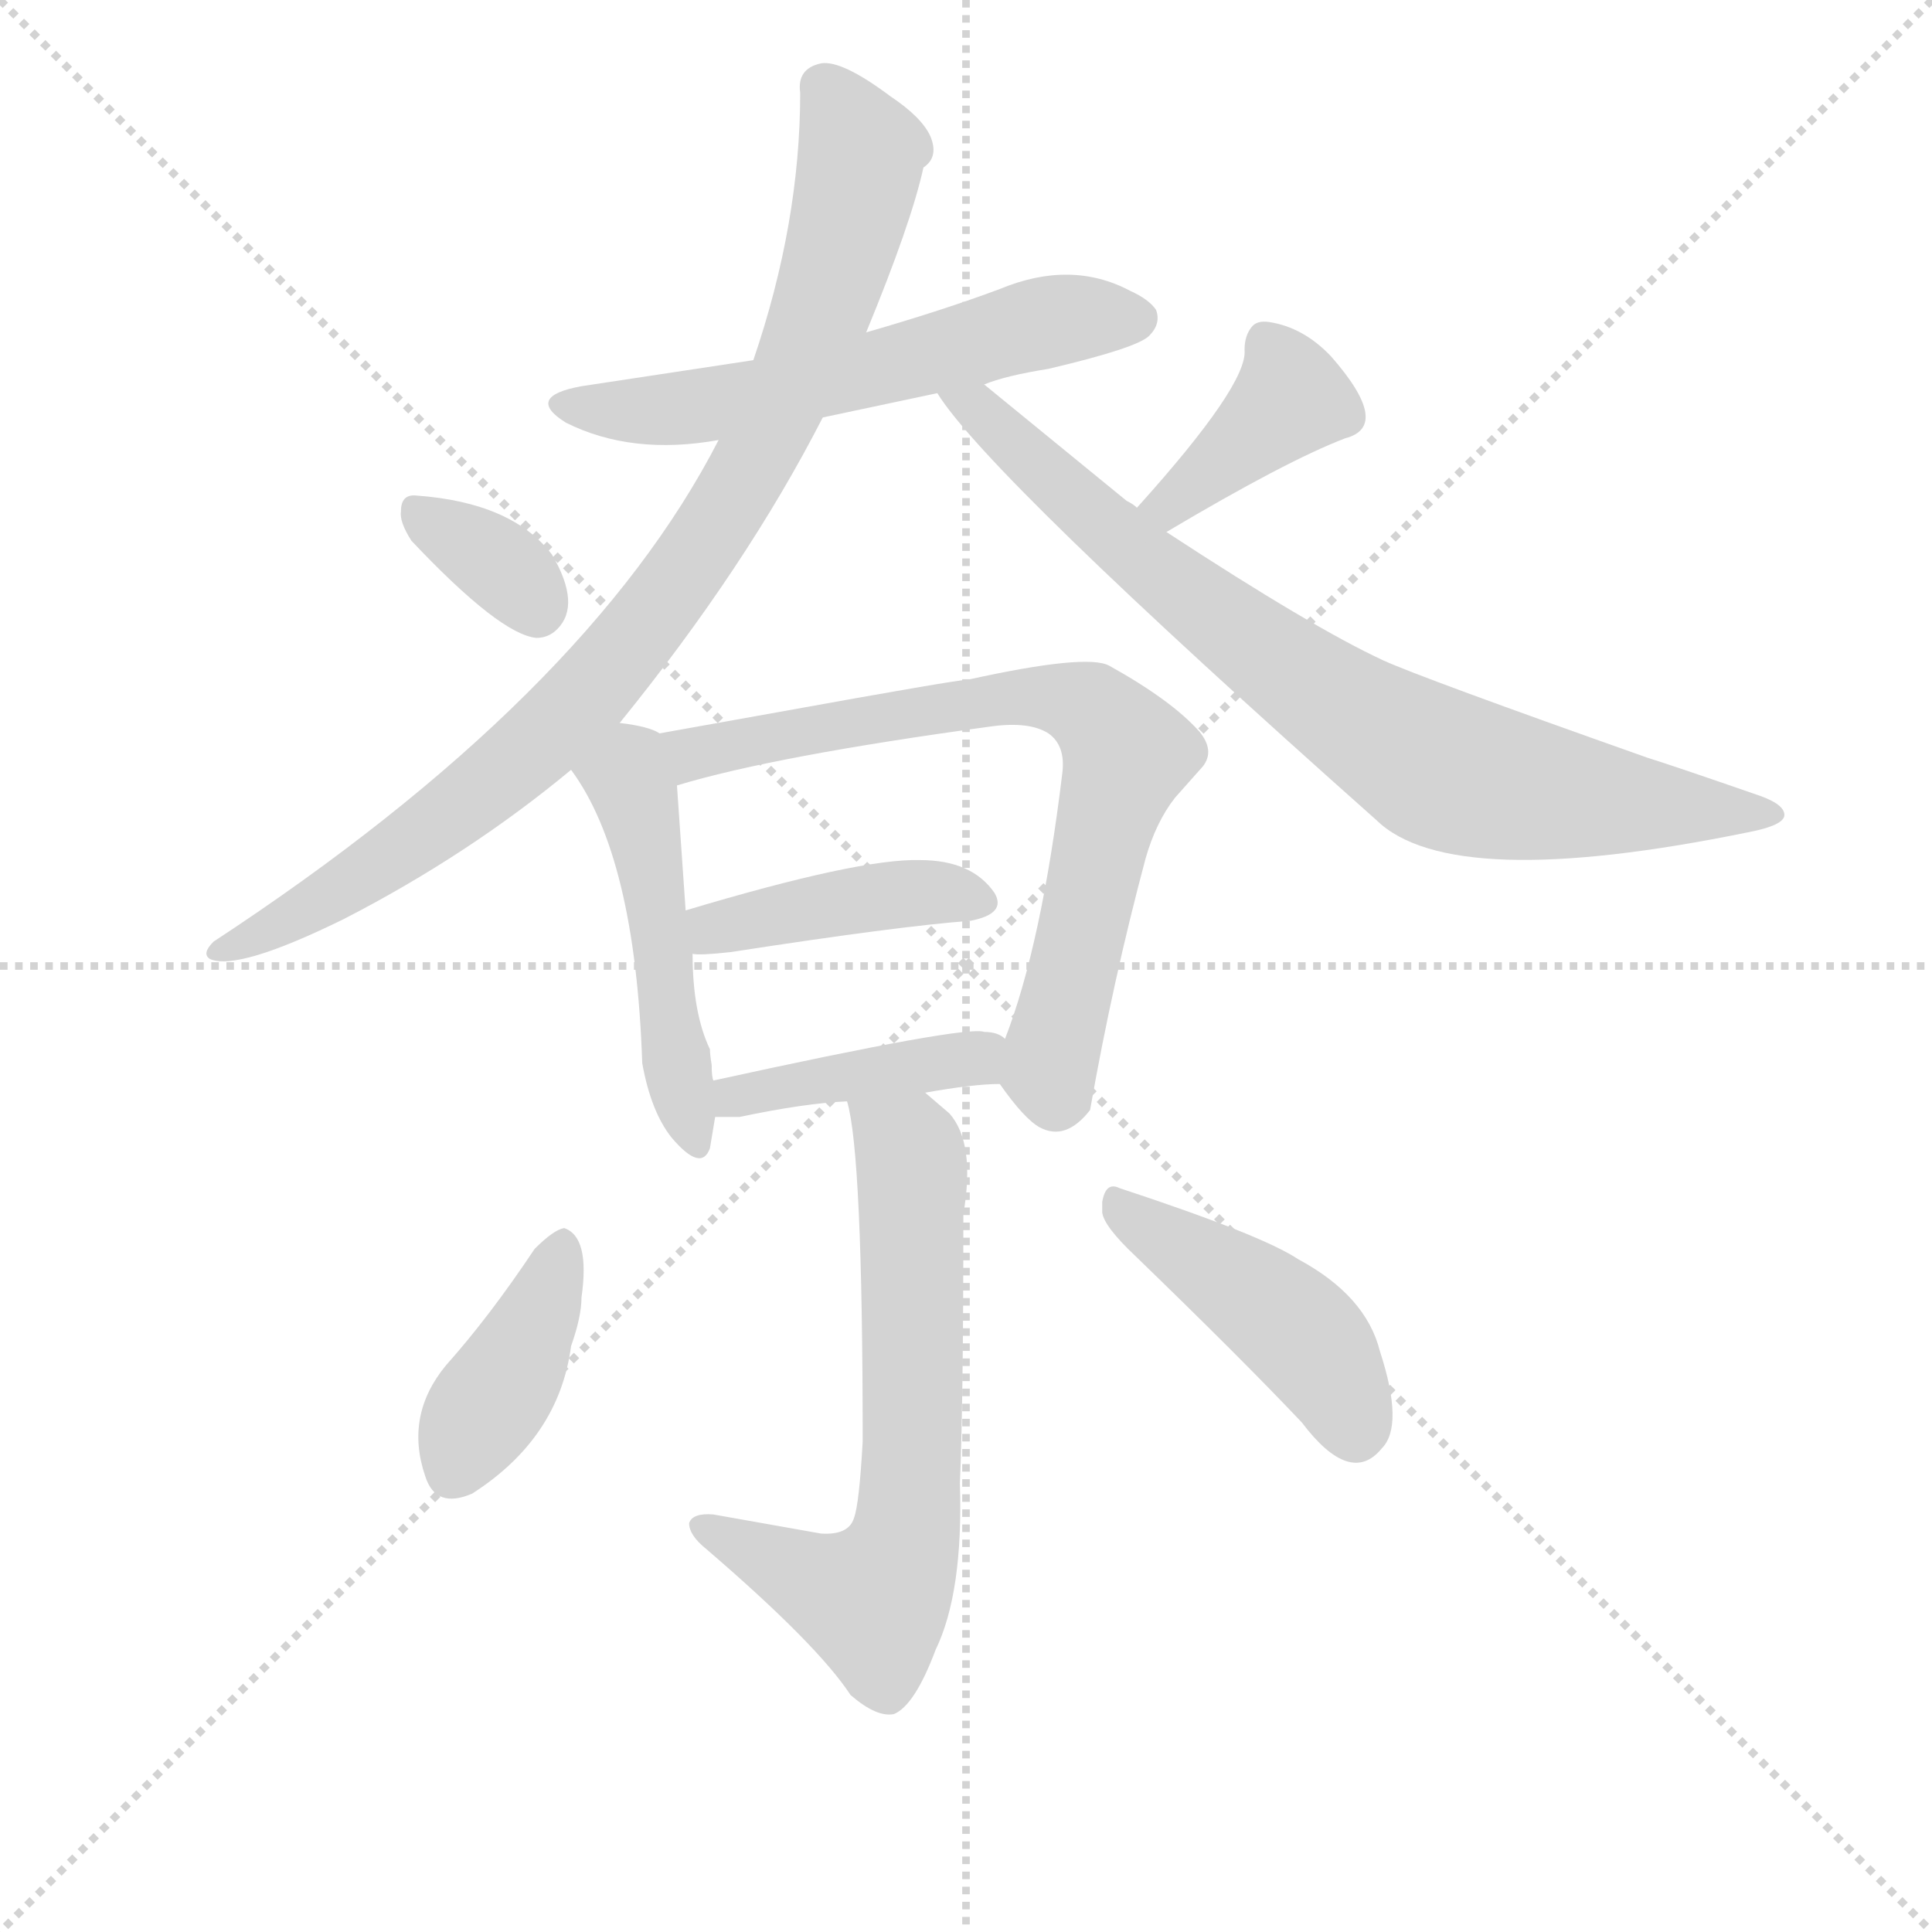 <svg version="1.1" viewBox="0 0 1024 1024" xmlns="http://www.w3.org/2000/svg">
  <g stroke="lightgray" stroke-dasharray="1,1" stroke-width="1" transform="scale(4, 4)">
    <line x1="0" y1="0" x2="256" y2="256"></line>
    <line x1="256" y1="0" x2="0" y2="256"></line>
    <line x1="128" y1="0" x2="128" y2="256"></line>
    <line x1="0" y1="128" x2="256" y2="128"></line>
  </g>
<g transform="scale(0.92, -0.92) translate(60, -900)">
   <style type="text/css">
    @keyframes keyframes0 {
      from {
       stroke: blue;
       stroke-dashoffset: 589;
       stroke-width: 128;
       }
       66% {
       animation-timing-function: step-end;
       stroke: blue;
       stroke-dashoffset: 0;
       stroke-width: 128;
       }
       to {
       stroke: black;
       stroke-width: 1024;
       }
       }
       #make-me-a-hanzi-animation-0 {
         animation: keyframes0 0.729s both;
         animation-delay: 0s;
         animation-timing-function: linear;
       }
    @keyframes keyframes1 {
      from {
       stroke: blue;
       stroke-dashoffset: 915;
       stroke-width: 128;
       }
       75% {
       animation-timing-function: step-end;
       stroke: blue;
       stroke-dashoffset: 0;
       stroke-width: 128;
       }
       to {
       stroke: black;
       stroke-width: 1024;
       }
       }
       #make-me-a-hanzi-animation-1 {
         animation: keyframes1 0.995s both;
         animation-delay: 0.729s;
         animation-timing-function: linear;
       }
    @keyframes keyframes2 {
      from {
       stroke: blue;
       stroke-dashoffset: 803;
       stroke-width: 128;
       }
       72% {
       animation-timing-function: step-end;
       stroke: blue;
       stroke-dashoffset: 0;
       stroke-width: 128;
       }
       to {
       stroke: black;
       stroke-width: 1024;
       }
       }
       #make-me-a-hanzi-animation-2 {
         animation: keyframes2 0.903s both;
         animation-delay: 1.724s;
         animation-timing-function: linear;
       }
    @keyframes keyframes3 {
      from {
       stroke: blue;
       stroke-dashoffset: 344;
       stroke-width: 128;
       }
       53% {
       animation-timing-function: step-end;
       stroke: blue;
       stroke-dashoffset: 0;
       stroke-width: 128;
       }
       to {
       stroke: black;
       stroke-width: 1024;
       }
       }
       #make-me-a-hanzi-animation-3 {
         animation: keyframes3 0.53s both;
         animation-delay: 2.627s;
         animation-timing-function: linear;
       }
    @keyframes keyframes4 {
      from {
       stroke: blue;
       stroke-dashoffset: 390;
       stroke-width: 128;
       }
       56% {
       animation-timing-function: step-end;
       stroke: blue;
       stroke-dashoffset: 0;
       stroke-width: 128;
       }
       to {
       stroke: black;
       stroke-width: 1024;
       }
       }
       #make-me-a-hanzi-animation-4 {
         animation: keyframes4 0.567s both;
         animation-delay: 3.157s;
         animation-timing-function: linear;
       }
    @keyframes keyframes5 {
      from {
       stroke: blue;
       stroke-dashoffset: 490;
       stroke-width: 128;
       }
       61% {
       animation-timing-function: step-end;
       stroke: blue;
       stroke-dashoffset: 0;
       stroke-width: 128;
       }
       to {
       stroke: black;
       stroke-width: 1024;
       }
       }
       #make-me-a-hanzi-animation-5 {
         animation: keyframes5 0.649s both;
         animation-delay: 3.725s;
         animation-timing-function: linear;
       }
    @keyframes keyframes6 {
      from {
       stroke: blue;
       stroke-dashoffset: 735;
       stroke-width: 128;
       }
       71% {
       animation-timing-function: step-end;
       stroke: blue;
       stroke-dashoffset: 0;
       stroke-width: 128;
       }
       to {
       stroke: black;
       stroke-width: 1024;
       }
       }
       #make-me-a-hanzi-animation-6 {
         animation: keyframes6 0.848s both;
         animation-delay: 4.374s;
         animation-timing-function: linear;
       }
    @keyframes keyframes7 {
      from {
       stroke: blue;
       stroke-dashoffset: 421;
       stroke-width: 128;
       }
       58% {
       animation-timing-function: step-end;
       stroke: blue;
       stroke-dashoffset: 0;
       stroke-width: 128;
       }
       to {
       stroke: black;
       stroke-width: 1024;
       }
       }
       #make-me-a-hanzi-animation-7 {
         animation: keyframes7 0.593s both;
         animation-delay: 5.222s;
         animation-timing-function: linear;
       }
    @keyframes keyframes8 {
      from {
       stroke: blue;
       stroke-dashoffset: 416;
       stroke-width: 128;
       }
       58% {
       animation-timing-function: step-end;
       stroke: blue;
       stroke-dashoffset: 0;
       stroke-width: 128;
       }
       to {
       stroke: black;
       stroke-width: 1024;
       }
       }
       #make-me-a-hanzi-animation-8 {
         animation: keyframes8 0.589s both;
         animation-delay: 5.814s;
         animation-timing-function: linear;
       }
    @keyframes keyframes9 {
      from {
       stroke: blue;
       stroke-dashoffset: 668;
       stroke-width: 128;
       }
       68% {
       animation-timing-function: step-end;
       stroke: blue;
       stroke-dashoffset: 0;
       stroke-width: 128;
       }
       to {
       stroke: black;
       stroke-width: 1024;
       }
       }
       #make-me-a-hanzi-animation-9 {
         animation: keyframes9 0.794s both;
         animation-delay: 6.403s;
         animation-timing-function: linear;
       }
    @keyframes keyframes10 {
      from {
       stroke: blue;
       stroke-dashoffset: 402;
       stroke-width: 128;
       }
       57% {
       animation-timing-function: step-end;
       stroke: blue;
       stroke-dashoffset: 0;
       stroke-width: 128;
       }
       to {
       stroke: black;
       stroke-width: 1024;
       }
       }
       #make-me-a-hanzi-animation-10 {
         animation: keyframes10 0.577s both;
         animation-delay: 7.196s;
         animation-timing-function: linear;
       }
    @keyframes keyframes11 {
      from {
       stroke: blue;
       stroke-dashoffset: 448;
       stroke-width: 128;
       }
       59% {
       animation-timing-function: step-end;
       stroke: blue;
       stroke-dashoffset: 0;
       stroke-width: 128;
       }
       to {
       stroke: black;
       stroke-width: 1024;
       }
       }
       #make-me-a-hanzi-animation-11 {
         animation: keyframes11 0.615s both;
         animation-delay: 7.774s;
         animation-timing-function: linear;
       }
</style>
<path d="M 414.0 659.5 L 480.0 673.5 L 507.0 678.5 Q 519.0 683.5 544.0 687.5 Q 595.0 699.5 602.0 706.5 Q 609.0 713.5 606.0 721.5 Q 602.0 727.5 591.0 732.5 Q 557.0 750.5 516.0 733.5 Q 484.0 721.5 439.0 708.5 L 374.0 692.5 L 275.0 677.5 Q 242.0 671.5 266.0 656.5 Q 304.0 637.5 354.0 646.5 L 414.0 659.5 Z" fill="lightgray"></path> 
<path d="M 297.0 483.5 Q 370.0 573.5 414.0 659.5 L 439.0 708.5 Q 465.0 771.5 472.0 803.5 Q 481.0 809.5 476.0 821.5 Q 471.0 832.5 453.0 844.5 Q 425.0 865.5 413.0 863.5 Q 399.0 860.5 401.0 846.5 Q 401.0 771.5 374.0 692.5 L 354.0 646.5 Q 278.0 498.5 63.0 357.5 Q 56.0 350.5 61.0 347.5 Q 77.0 340.5 138.0 370.5 Q 210.0 407.5 269.0 456.5 L 297.0 483.5 Z" fill="lightgray"></path> 
<path d="M 480.0 673.5 Q 509.0 626.5 733.0 427.5 Q 776.0 385.5 947.0 420.5 Q 968.0 424.5 968.0 430.5 Q 968.0 436.5 954.0 441.5 Q 905.0 458.5 889.0 463.5 Q 759.0 509.5 737.0 519.5 Q 696.0 538.5 612.0 593.5 L 595.0 607.5 Q 593.0 609.5 589.0 611.5 Q 578.0 620.5 507.0 678.5 C 484.0 697.5 462.0 697.5 480.0 673.5 Z" fill="lightgray"></path> 
<path d="M 177.0 588.5 Q 228.0 534.5 249.0 532.5 Q 256.0 532.5 261.0 537.5 Q 275.0 551.5 258.0 580.5 Q 235.0 610.5 180.0 614.5 Q 171.0 615.5 171.0 605.5 Q 170.0 599.5 177.0 588.5 Z" fill="lightgray"></path> 
<path d="M 612.0 593.5 Q 681.0 634.5 715.0 647.5 Q 742.0 654.5 707.0 694.5 Q 691.0 711.5 671.0 714.5 Q 664.0 715.5 661.0 711.5 Q 657.0 706.5 657.0 698.5 Q 659.0 678.5 595.0 607.5 C 575.0 585.5 586.0 578.5 612.0 593.5 Z" fill="lightgray"></path> 
<path d="M 320.0 477.5 Q 314.0 481.5 297.0 483.5 C 267.0 487.5 252.0 481.5 269.0 456.5 Q 306.0 406.5 310.0 287.5 Q 315.0 259.5 327.0 244.5 Q 344.0 224.5 349.0 238.5 L 352.0 256.5 L 351.0 277.5 Q 350.0 279.5 350.0 286.5 Q 349.0 292.5 349.0 295.5 Q 339.0 316.5 339.0 350.5 L 335.0 375.5 L 330.0 447.5 C 328.0 474.5 328.0 474.5 320.0 477.5 Z" fill="lightgray"></path> 
<path d="M 516.0 275.5 Q 530.0 255.5 539.0 250.5 Q 554.0 242.5 568.0 260.5 Q 581.0 334.5 600.0 405.5 Q 606.0 426.5 617.0 440.5 L 633.0 458.5 Q 640.0 467.5 631.0 478.5 Q 615.0 496.5 579.0 516.5 Q 566.0 523.5 498.0 508.5 Q 492.0 508.5 387.0 489.5 L 320.0 477.5 C 290.0 472.5 301.0 439.5 330.0 447.5 Q 386.0 464.5 511.0 481.5 Q 533.0 484.5 544.0 477.5 Q 554.0 470.5 552.0 454.5 Q 540.0 355.5 519.0 301.5 C 512.0 281.5 512.0 281.5 516.0 275.5 Z" fill="lightgray"></path> 
<path d="M 339.0 350.5 Q 343.0 349.5 361.0 351.5 Q 458.0 366.5 499.0 369.5 Q 520.0 373.5 513.0 385.5 Q 500.0 404.5 470.0 404.5 Q 435.0 405.5 335.0 375.5 C 306.0 366.5 309.0 352.5 339.0 350.5 Z" fill="lightgray"></path> 
<path d="M 473.0 270.5 Q 501.0 275.5 516.0 275.5 C 546.0 276.5 545.0 285.5 519.0 301.5 Q 515.0 305.5 507.0 305.5 Q 497.0 309.5 351.0 277.5 C 322.0 271.5 322.0 256.5 352.0 256.5 L 366.0 256.5 Q 404.0 264.5 428.0 265.5 L 473.0 270.5 Z" fill="lightgray"></path> 
<path d="M 495.0 200.5 Q 502.0 241.5 487.0 258.5 L 473.0 270.5 C 450.0 290.5 422.0 294.5 428.0 265.5 Q 437.0 235.5 437.0 69.5 Q 435.0 33.5 432.0 25.5 Q 429.0 15.5 413.0 16.5 L 351.0 27.5 Q 339.0 28.5 337.0 22.5 Q 337.0 15.5 347.0 7.5 Q 411.0 -47.5 430.0 -76.5 Q 445.0 -89.5 455.0 -87.5 Q 467.0 -82.5 479.0 -50.5 Q 495.0 -17.5 493.0 45.5 Q 495.0 91.5 495.0 200.5 Z" fill="lightgray"></path> 
<path d="M 265.0 192.5 Q 259.0 191.5 248.0 180.5 Q 222.0 141.5 197.0 113.5 Q 173.0 84.5 185.0 49.5 Q 191.0 30.5 212.0 39.5 Q 262.0 71.5 269.0 124.5 Q 275.0 141.5 275.0 152.5 Q 280.0 187.5 265.0 192.5 Z" fill="lightgray"></path> 
<path d="M 575.0 207.5 L 575.0 201.5 Q 576.0 193.5 594.0 176.5 Q 655.0 117.5 690.0 80.5 Q 718.0 43.5 736.0 65.5 Q 749.0 78.5 735.0 121.5 Q 727.0 153.5 688.0 174.5 Q 667.0 188.5 585.0 215.5 Q 577.0 219.5 575.0 207.5 Z" fill="lightgray"></path> 
      <clipPath id="make-me-a-hanzi-clip-0">
      <path d="M 414.0 659.5 L 480.0 673.5 L 507.0 678.5 Q 519.0 683.5 544.0 687.5 Q 595.0 699.5 602.0 706.5 Q 609.0 713.5 606.0 721.5 Q 602.0 727.5 591.0 732.5 Q 557.0 750.5 516.0 733.5 Q 484.0 721.5 439.0 708.5 L 374.0 692.5 L 275.0 677.5 Q 242.0 671.5 266.0 656.5 Q 304.0 637.5 354.0 646.5 L 414.0 659.5 Z" fill="lightgray"></path>
      </clipPath>
      <path clip-path="url(#make-me-a-hanzi-clip-0)" d="M 268.0 668.5 L 303.0 662.5 L 356.0 668.5 L 544.0 714.5 L 595.0 716.5 " fill="none" id="make-me-a-hanzi-animation-0" stroke-dasharray="461 922" stroke-linecap="round"></path>

      <clipPath id="make-me-a-hanzi-clip-1">
      <path d="M 297.0 483.5 Q 370.0 573.5 414.0 659.5 L 439.0 708.5 Q 465.0 771.5 472.0 803.5 Q 481.0 809.5 476.0 821.5 Q 471.0 832.5 453.0 844.5 Q 425.0 865.5 413.0 863.5 Q 399.0 860.5 401.0 846.5 Q 401.0 771.5 374.0 692.5 L 354.0 646.5 Q 278.0 498.5 63.0 357.5 Q 56.0 350.5 61.0 347.5 Q 77.0 340.5 138.0 370.5 Q 210.0 407.5 269.0 456.5 L 297.0 483.5 Z" fill="lightgray"></path>
      </clipPath>
      <path clip-path="url(#make-me-a-hanzi-clip-1)" d="M 414.0 849.5 L 436.0 811.5 L 421.0 744.5 L 371.0 627.5 L 332.0 566.5 L 283.0 504.5 L 225.0 450.5 L 123.0 378.5 L 65.0 351.5 " fill="none" id="make-me-a-hanzi-animation-1" stroke-dasharray="787 1574" stroke-linecap="round"></path>

      <clipPath id="make-me-a-hanzi-clip-2">
      <path d="M 480.0 673.5 Q 509.0 626.5 733.0 427.5 Q 776.0 385.5 947.0 420.5 Q 968.0 424.5 968.0 430.5 Q 968.0 436.5 954.0 441.5 Q 905.0 458.5 889.0 463.5 Q 759.0 509.5 737.0 519.5 Q 696.0 538.5 612.0 593.5 L 595.0 607.5 Q 593.0 609.5 589.0 611.5 Q 578.0 620.5 507.0 678.5 C 484.0 697.5 462.0 697.5 480.0 673.5 Z" fill="lightgray"></path>
      </clipPath>
      <path clip-path="url(#make-me-a-hanzi-clip-2)" d="M 490.0 670.5 L 510.0 659.5 L 639.0 545.5 L 767.0 458.5 L 831.0 442.5 L 962.0 430.5 " fill="none" id="make-me-a-hanzi-animation-2" stroke-dasharray="675 1350" stroke-linecap="round"></path>

      <clipPath id="make-me-a-hanzi-clip-3">
      <path d="M 177.0 588.5 Q 228.0 534.5 249.0 532.5 Q 256.0 532.5 261.0 537.5 Q 275.0 551.5 258.0 580.5 Q 235.0 610.5 180.0 614.5 Q 171.0 615.5 171.0 605.5 Q 170.0 599.5 177.0 588.5 Z" fill="lightgray"></path>
      </clipPath>
      <path clip-path="url(#make-me-a-hanzi-clip-3)" d="M 182.0 603.5 L 222.0 579.5 L 249.0 548.5 " fill="none" id="make-me-a-hanzi-animation-3" stroke-dasharray="216 432" stroke-linecap="round"></path>

      <clipPath id="make-me-a-hanzi-clip-4">
      <path d="M 612.0 593.5 Q 681.0 634.5 715.0 647.5 Q 742.0 654.5 707.0 694.5 Q 691.0 711.5 671.0 714.5 Q 664.0 715.5 661.0 711.5 Q 657.0 706.5 657.0 698.5 Q 659.0 678.5 595.0 607.5 C 575.0 585.5 586.0 578.5 612.0 593.5 Z" fill="lightgray"></path>
      </clipPath>
      <path clip-path="url(#make-me-a-hanzi-clip-4)" d="M 669.0 701.5 L 684.0 670.5 L 629.0 621.5 L 615.0 611.5 L 607.0 613.5 " fill="none" id="make-me-a-hanzi-animation-4" stroke-dasharray="262 524" stroke-linecap="round"></path>

      <clipPath id="make-me-a-hanzi-clip-5">
      <path d="M 320.0 477.5 Q 314.0 481.5 297.0 483.5 C 267.0 487.5 252.0 481.5 269.0 456.5 Q 306.0 406.5 310.0 287.5 Q 315.0 259.5 327.0 244.5 Q 344.0 224.5 349.0 238.5 L 352.0 256.5 L 351.0 277.5 Q 350.0 279.5 350.0 286.5 Q 349.0 292.5 349.0 295.5 Q 339.0 316.5 339.0 350.5 L 335.0 375.5 L 330.0 447.5 C 328.0 474.5 328.0 474.5 320.0 477.5 Z" fill="lightgray"></path>
      </clipPath>
      <path clip-path="url(#make-me-a-hanzi-clip-5)" d="M 279.0 455.5 L 301.0 452.5 L 307.0 438.5 L 326.0 298.5 L 339.0 244.5 " fill="none" id="make-me-a-hanzi-animation-5" stroke-dasharray="362 724" stroke-linecap="round"></path>

      <clipPath id="make-me-a-hanzi-clip-6">
      <path d="M 516.0 275.5 Q 530.0 255.5 539.0 250.5 Q 554.0 242.5 568.0 260.5 Q 581.0 334.5 600.0 405.5 Q 606.0 426.5 617.0 440.5 L 633.0 458.5 Q 640.0 467.5 631.0 478.5 Q 615.0 496.5 579.0 516.5 Q 566.0 523.5 498.0 508.5 Q 492.0 508.5 387.0 489.5 L 320.0 477.5 C 290.0 472.5 301.0 439.5 330.0 447.5 Q 386.0 464.5 511.0 481.5 Q 533.0 484.5 544.0 477.5 Q 554.0 470.5 552.0 454.5 Q 540.0 355.5 519.0 301.5 C 512.0 281.5 512.0 281.5 516.0 275.5 Z" fill="lightgray"></path>
      </clipPath>
      <path clip-path="url(#make-me-a-hanzi-clip-6)" d="M 328.0 471.5 L 343.0 466.5 L 511.0 498.5 L 560.0 495.5 L 572.0 488.5 L 588.0 464.5 L 545.0 291.5 L 548.0 269.5 " fill="none" id="make-me-a-hanzi-animation-6" stroke-dasharray="607 1214" stroke-linecap="round"></path>

      <clipPath id="make-me-a-hanzi-clip-7">
      <path d="M 339.0 350.5 Q 343.0 349.5 361.0 351.5 Q 458.0 366.5 499.0 369.5 Q 520.0 373.5 513.0 385.5 Q 500.0 404.5 470.0 404.5 Q 435.0 405.5 335.0 375.5 C 306.0 366.5 309.0 352.5 339.0 350.5 Z" fill="lightgray"></path>
      </clipPath>
      <path clip-path="url(#make-me-a-hanzi-clip-7)" d="M 343.0 357.5 L 353.0 364.5 L 436.0 382.5 L 477.0 386.5 L 503.0 380.5 " fill="none" id="make-me-a-hanzi-animation-7" stroke-dasharray="293 586" stroke-linecap="round"></path>

      <clipPath id="make-me-a-hanzi-clip-8">
      <path d="M 473.0 270.5 Q 501.0 275.5 516.0 275.5 C 546.0 276.5 545.0 285.5 519.0 301.5 Q 515.0 305.5 507.0 305.5 Q 497.0 309.5 351.0 277.5 C 322.0 271.5 322.0 256.5 352.0 256.5 L 366.0 256.5 Q 404.0 264.5 428.0 265.5 L 473.0 270.5 Z" fill="lightgray"></path>
      </clipPath>
      <path clip-path="url(#make-me-a-hanzi-clip-8)" d="M 359.0 262.5 L 367.0 272.5 L 417.0 280.5 L 501.0 290.5 L 510.0 282.5 " fill="none" id="make-me-a-hanzi-animation-8" stroke-dasharray="288 576" stroke-linecap="round"></path>

      <clipPath id="make-me-a-hanzi-clip-9">
      <path d="M 495.0 200.5 Q 502.0 241.5 487.0 258.5 L 473.0 270.5 C 450.0 290.5 422.0 294.5 428.0 265.5 Q 437.0 235.5 437.0 69.5 Q 435.0 33.5 432.0 25.5 Q 429.0 15.5 413.0 16.5 L 351.0 27.5 Q 339.0 28.5 337.0 22.5 Q 337.0 15.5 347.0 7.5 Q 411.0 -47.5 430.0 -76.5 Q 445.0 -89.5 455.0 -87.5 Q 467.0 -82.5 479.0 -50.5 Q 495.0 -17.5 493.0 45.5 Q 495.0 91.5 495.0 200.5 Z" fill="lightgray"></path>
      </clipPath>
      <path clip-path="url(#make-me-a-hanzi-clip-9)" d="M 436.0 264.5 L 464.0 237.5 L 466.0 226.5 L 466.0 73.5 L 460.0 7.5 L 443.0 -22.5 L 415.0 -14.5 L 345.0 21.5 " fill="none" id="make-me-a-hanzi-animation-9" stroke-dasharray="540 1080" stroke-linecap="round"></path>

      <clipPath id="make-me-a-hanzi-clip-10">
      <path d="M 265.0 192.5 Q 259.0 191.5 248.0 180.5 Q 222.0 141.5 197.0 113.5 Q 173.0 84.5 185.0 49.5 Q 191.0 30.5 212.0 39.5 Q 262.0 71.5 269.0 124.5 Q 275.0 141.5 275.0 152.5 Q 280.0 187.5 265.0 192.5 Z" fill="lightgray"></path>
      </clipPath>
      <path clip-path="url(#make-me-a-hanzi-clip-10)" d="M 265.0 184.5 L 249.0 138.5 L 202.0 53.5 " fill="none" id="make-me-a-hanzi-animation-10" stroke-dasharray="274 548" stroke-linecap="round"></path>

      <clipPath id="make-me-a-hanzi-clip-11">
      <path d="M 575.0 207.5 L 575.0 201.5 Q 576.0 193.5 594.0 176.5 Q 655.0 117.5 690.0 80.5 Q 718.0 43.5 736.0 65.5 Q 749.0 78.5 735.0 121.5 Q 727.0 153.5 688.0 174.5 Q 667.0 188.5 585.0 215.5 Q 577.0 219.5 575.0 207.5 Z" fill="lightgray"></path>
      </clipPath>
      <path clip-path="url(#make-me-a-hanzi-clip-11)" d="M 586.0 204.5 L 687.0 134.5 L 710.0 104.5 L 721.0 75.5 " fill="none" id="make-me-a-hanzi-animation-11" stroke-dasharray="320 640" stroke-linecap="round"></path>

</g>
</svg>
